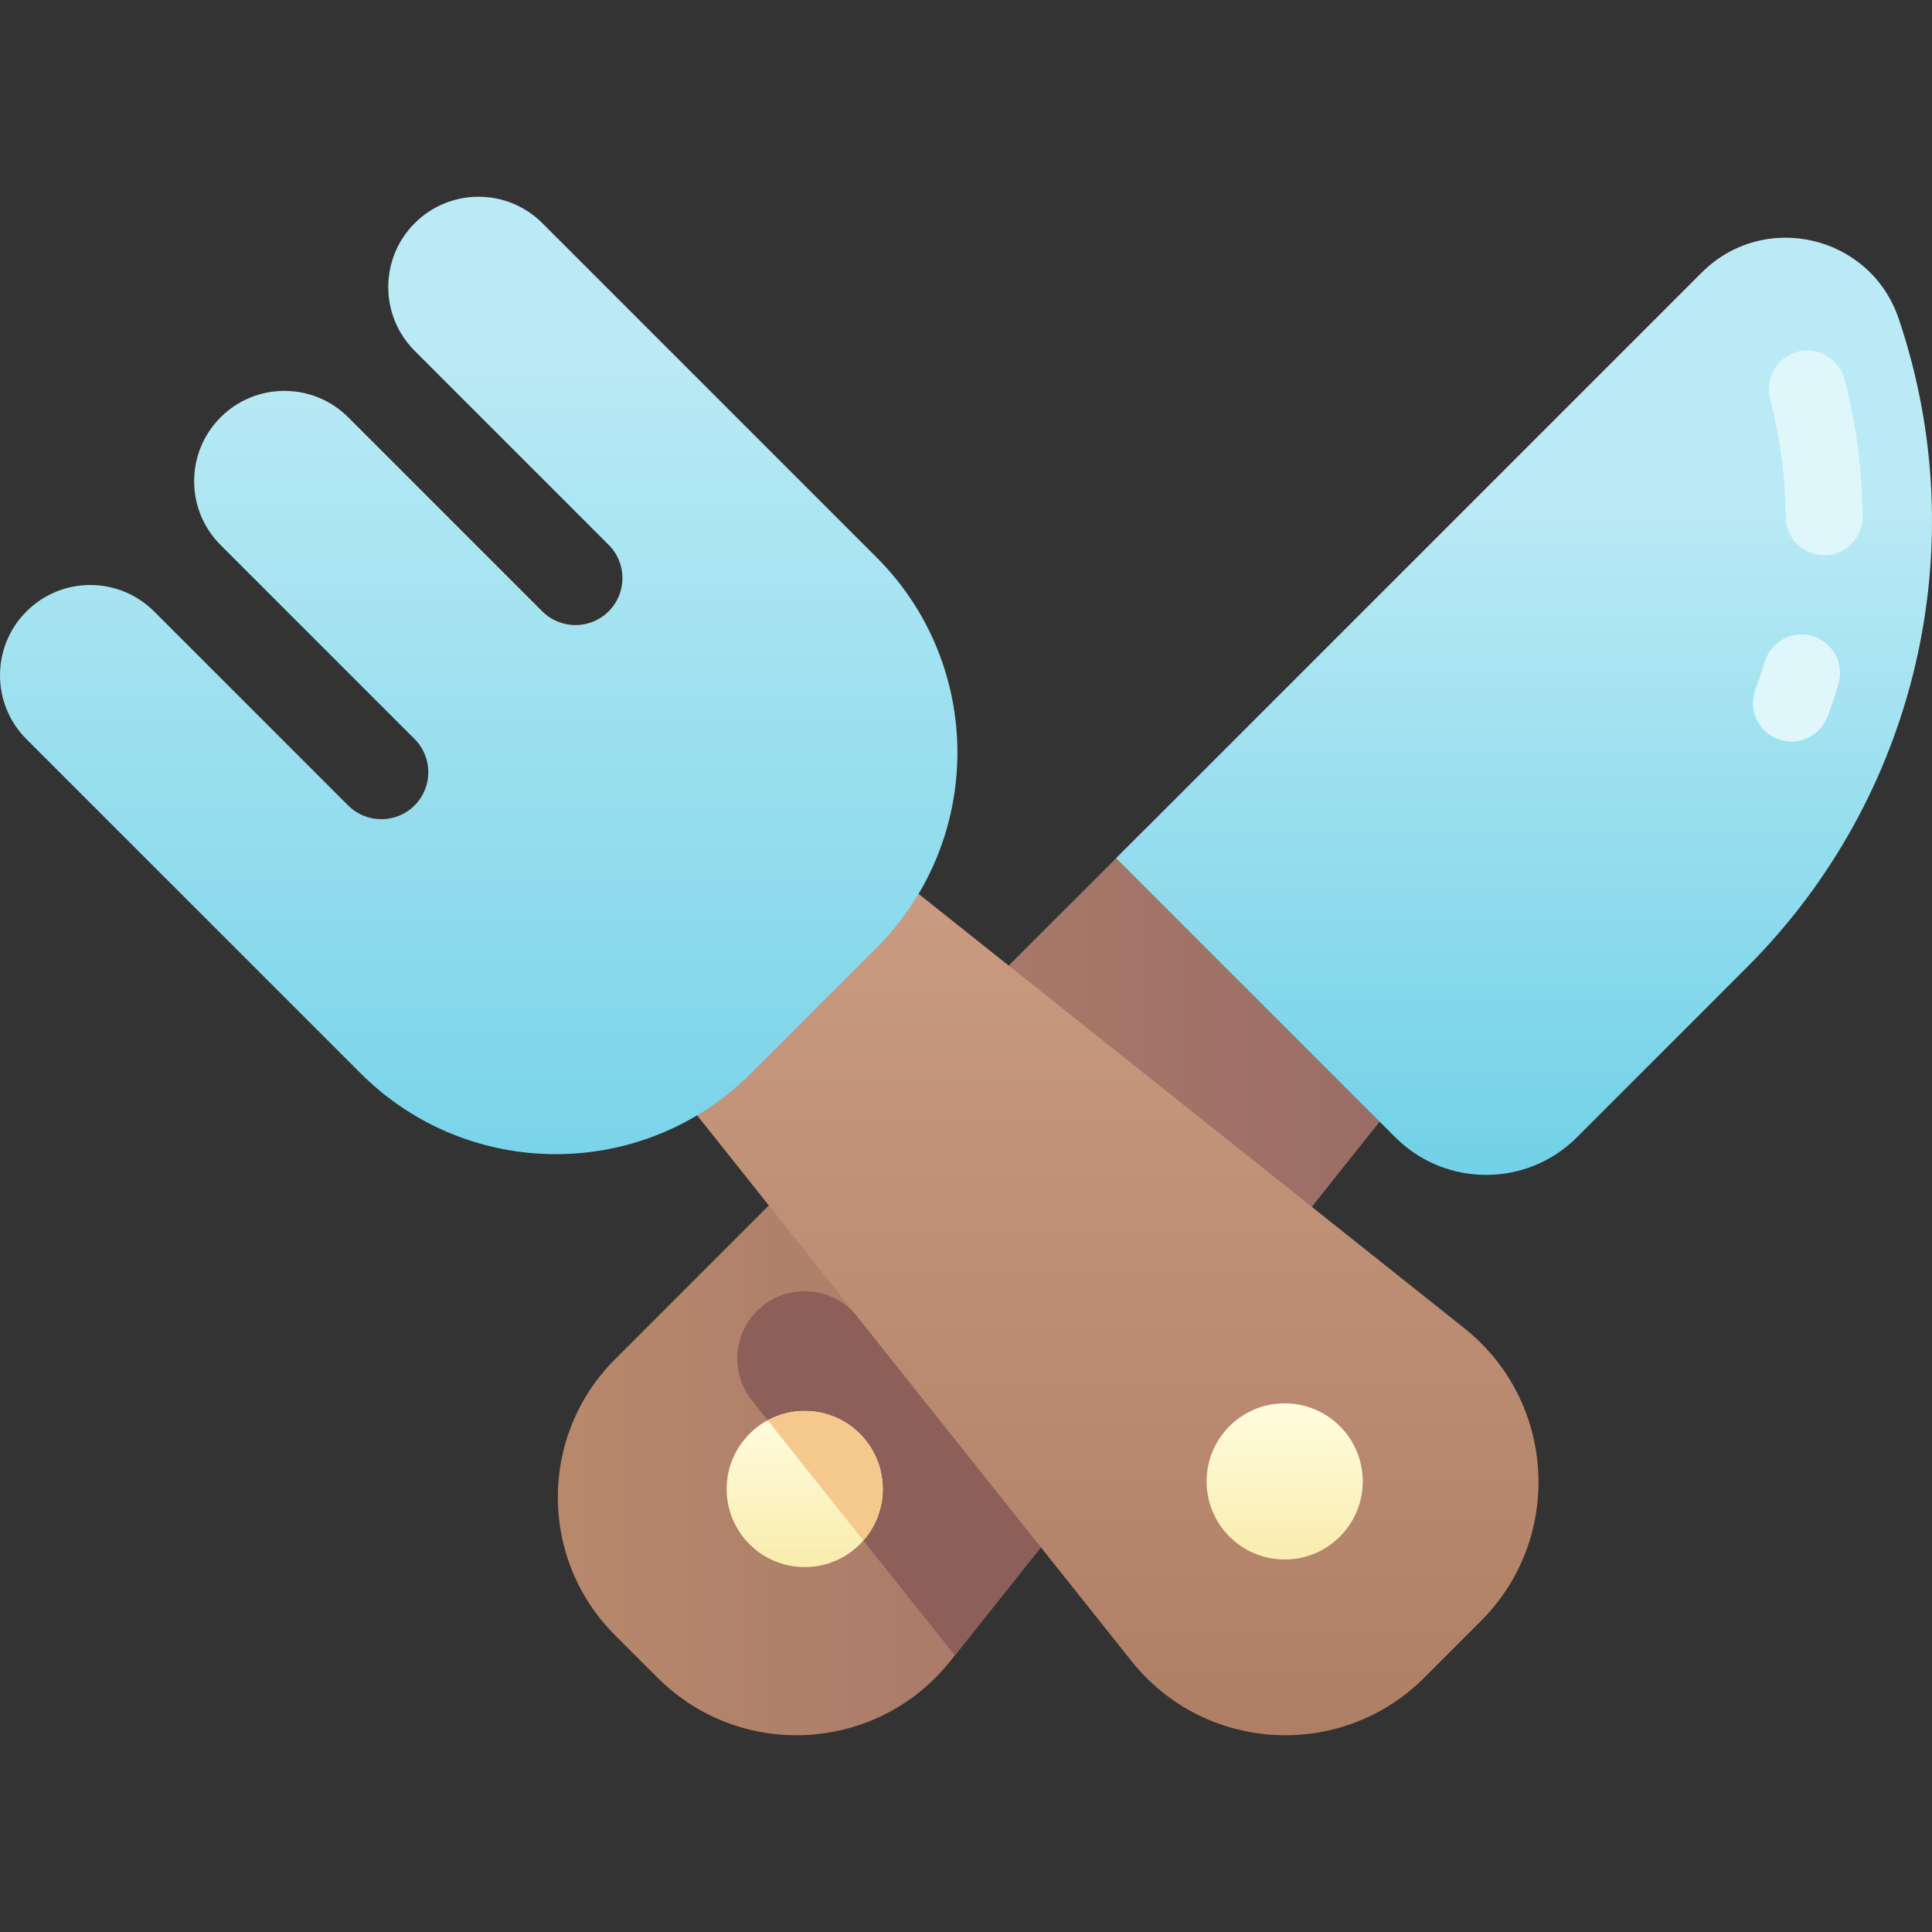 <svg id="Capa_1" enable-background="new 0 0 502 502" height="512" viewBox="0 0 502 502" width="512" xmlns="http://www.w3.org/2000/svg" xmlns:xlink="http://www.w3.org/1999/xlink"><rect x="0" y="0" width="502" height="502" fill="#333333" stroke="none"/><linearGradient id="SVGID_1_" gradientUnits="userSpaceOnUse" x1="363.733" x2="133.618" y1="333.038" y2="333.038"><stop offset="0" stop-color="#996c66"/><stop offset="1" stop-color="#ba8a6c"/></linearGradient><linearGradient id="lg1"><stop offset="0" stop-color="#f9edaf"/><stop offset="1" stop-color="#fffcdd"/></linearGradient><linearGradient id="SVGID_2_" gradientTransform="matrix(-1 0 0 1 902 0)" gradientUnits="userSpaceOnUse" x1="692.907" x2="692.907" xlink:href="#lg1" y1="405.61" y2="368.256"/><linearGradient id="lg2"><stop offset="0" stop-color="#74d2e8"/><stop offset="1" stop-color="#baeaf5"/></linearGradient><linearGradient id="SVGID_3_" gradientTransform="matrix(-1 0 0 1 902 0)" gradientUnits="userSpaceOnUse" x1="505.993" x2="505.993" xlink:href="#lg2" y1="297.894" y2="130.483"/><linearGradient id="SVGID_4_" gradientUnits="userSpaceOnUse" x1="287.65" x2="287.65" y1="468.797" y2="213.838"><stop offset="0" stop-color="#ad7d63"/><stop offset="1" stop-color="#cb9d82"/></linearGradient><linearGradient id="SVGID_5_" gradientTransform="matrix(-1 0 0 1 902 0)" gradientUnits="userSpaceOnUse" x1="777.616" x2="777.616" xlink:href="#lg2" y1="318.621" y2="91.156"/><linearGradient id="SVGID_6_" gradientTransform="matrix(-1 0 0 1 902 0)" gradientUnits="userSpaceOnUse" x1="568.198" x2="568.198" xlink:href="#lg1" y1="403.633" y2="366.279"/><g><path d="m297.792 215.198 67.581 67.581-118.454 148.83c-18.987 23.857-54.513 25.869-76.073 4.309l-11.075-11.075c-19.778-19.778-19.778-51.845 0-71.624z" fill="url(#SVGID_1_)"/><path d="m196.69 340.622c-6.294 6.294-6.861 16.309-1.318 23.272l52.721 66.24 22.366-28.102-47.701-59.934c-6.507-8.174-18.68-8.864-26.068-1.476z" fill="#8c5f59"/><circle cx="209.093" cy="386.901" fill="url(#SVGID_2_)" r="20.285"/><path d="m362.542 295.503-72.527-72.527 152.135-152.135c16.223-16.223 43.84-9.77 51.194 11.962 19.991 59.071 4.734 124.369-39.363 168.466l-44.235 44.235c-13.035 13.035-34.169 13.035-47.204-.001z" fill="url(#SVGID_3_)"/><path d="m199.474 369.048 24.847 31.219c7.004-7.967 6.723-20.102-.884-27.709-6.49-6.49-16.279-7.654-23.963-3.51z" fill="#f5c98d"/><path d="m175.545 282.779 56.111-56.111 148.83 118.453c23.857 18.987 25.869 54.513 4.309 76.073l-14.723 14.724c-21.56 21.56-57.086 19.548-76.073-4.309z" fill="url(#SVGID_4_)"/><path d="m40.047 158.877 50.405 50.405c4.768 4.768 12.497 4.768 17.265 0 4.768-4.768 4.768-12.497 0-17.265l-50.405-50.405c-9.161-9.161-9.161-24.015 0-33.176 9.161-9.161 24.015-9.161 33.176 0l50.405 50.405c4.768 4.768 12.497 4.768 17.265 0 4.768-4.768 4.768-12.497 0-17.265l-50.404-50.406c-9.161-9.161-9.161-24.015 0-33.176 9.161-9.161 24.015-9.161 33.176 0l86.831 86.83c28.011 28.011 28.011 73.426 0 101.436l-32.623 32.623c-28.011 28.011-73.426 28.011-101.436 0l-86.831-86.83c-9.161-9.161-9.161-24.015 0-33.176 9.161-9.162 24.015-9.162 33.176 0z" fill="url(#SVGID_5_)"/><circle cx="333.802" cy="384.924" fill="url(#SVGID_6_)" r="20.285"/><g fill="#dff7fa"><path d="m473.976 144.265c-5.487 0-9.956-4.426-9.998-9.922-.081-10.391-1.446-20.738-4.056-30.759-1.392-5.344 1.812-10.806 7.156-12.197 5.342-1.399 10.806 1.811 12.198 7.156 3.025 11.613 4.607 23.606 4.701 35.644.043 5.523-4.399 10.035-9.921 10.078-.027 0-.055 0-.08 0z"/><path d="m465.482 192.686c-1.156 0-2.33-.202-3.478-.628-5.178-1.922-7.817-7.677-5.895-12.855.882-2.377 1.704-4.813 2.442-7.243 1.605-5.284 7.191-8.263 12.475-6.661 5.284 1.607 8.267 7.191 6.661 12.476-.854 2.814-1.806 5.635-2.828 8.388-1.496 4.03-5.315 6.523-9.377 6.523z"/></g></g></svg>